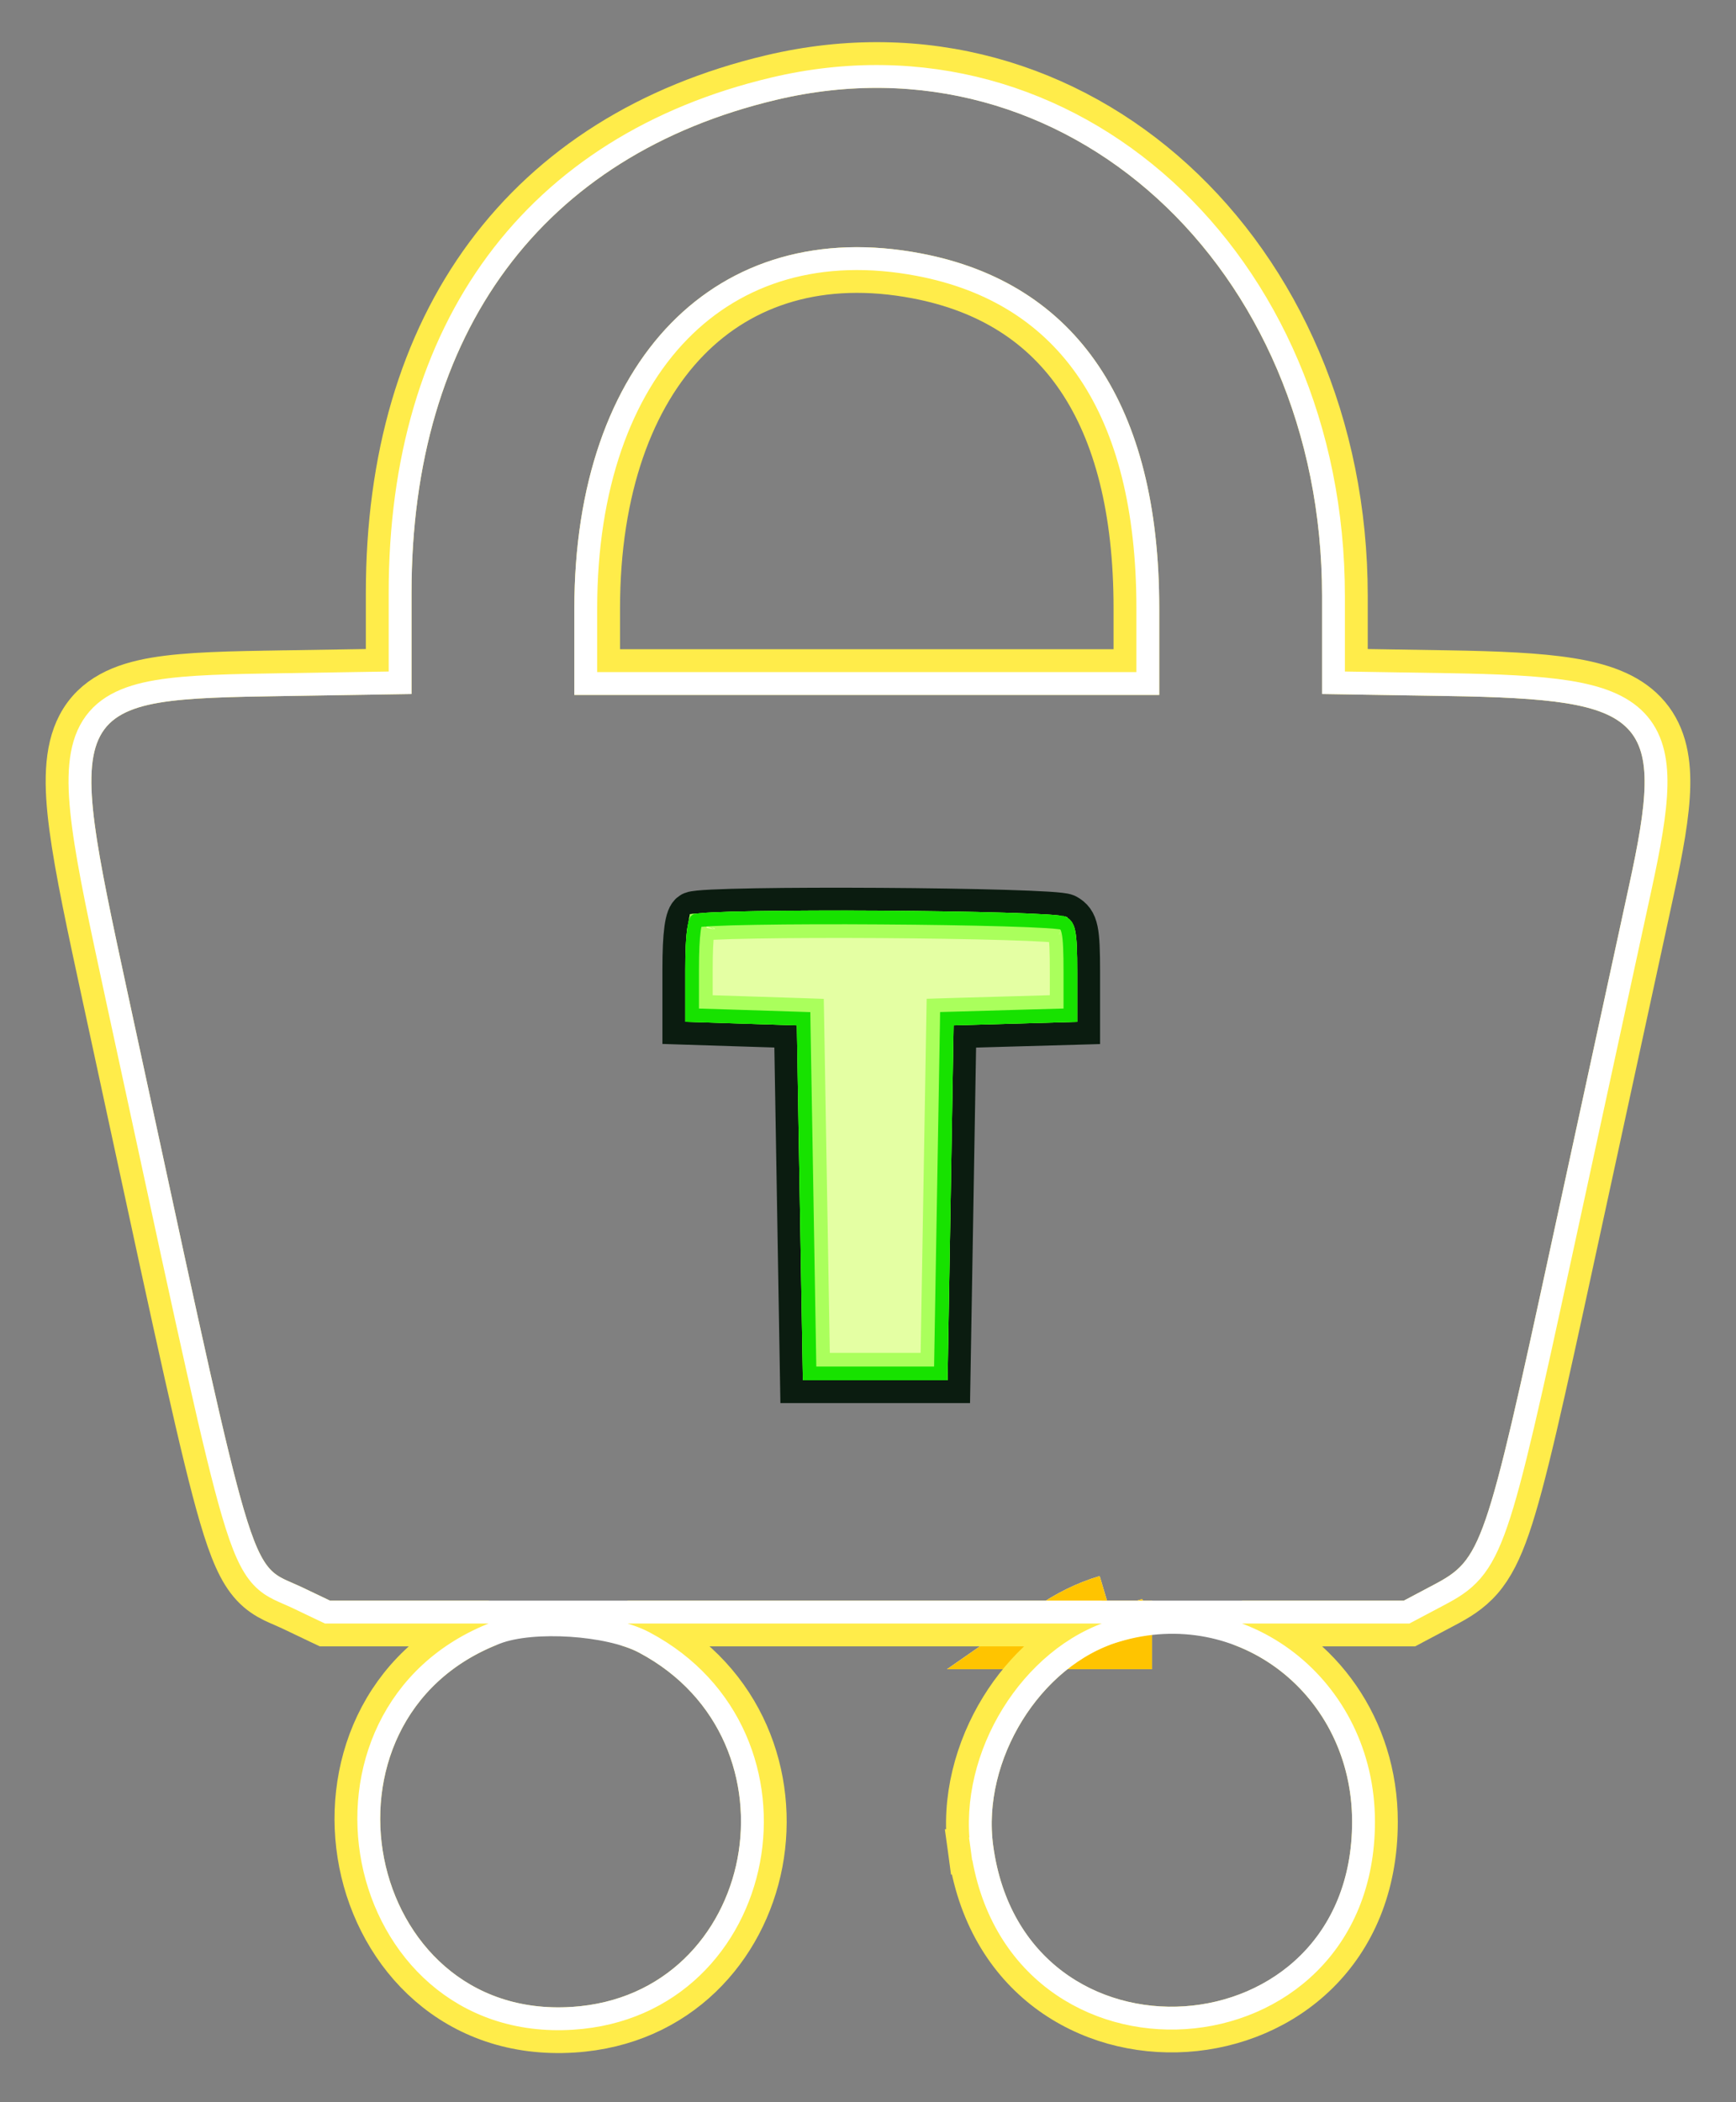 <svg width="38" height="46" viewBox="0 0 38 46" fill="none" xmlns="http://www.w3.org/2000/svg">
<rect x="0" y="0" width="38" height="46" fill="#808080" stroke="none"/>
<path d="M24.285 35.205C24.285 35.205 24.285 35.205 24.285 35.205L24.456 35.775M24.285 35.205L24.456 35.775M24.285 35.205C23.865 35.33 23.473 35.527 23.117 35.775H24.456M24.456 35.775H25.218" stroke="white" stroke-width="1.5"/>
<path d="M24.285 35.205C24.285 35.205 24.285 35.205 24.285 35.205L24.456 35.775M24.285 35.205L24.456 35.775M24.285 35.205C23.865 35.33 23.473 35.527 23.117 35.775H24.456M24.456 35.775H25.218" stroke="#FFC400" stroke-width="1.5"/>
<path d="M6.261 14.73L6.269 15.23L6.261 14.73L6.227 14.73C5.046 14.749 4.1 14.765 3.398 14.884C2.683 15.005 2.076 15.258 1.749 15.873C1.451 16.436 1.457 17.189 1.577 18.099C1.7 19.032 1.966 20.264 2.312 21.865L2.314 21.873C2.495 22.708 2.663 23.488 2.82 24.216C3.912 29.275 4.464 31.833 4.856 33.169C5.077 33.92 5.271 34.38 5.547 34.677C5.695 34.837 5.851 34.932 5.998 35.005C6.066 35.038 6.135 35.068 6.196 35.094L6.201 35.096C6.266 35.124 6.327 35.151 6.393 35.182C6.393 35.182 6.393 35.182 6.393 35.182L7.011 35.477L7.113 35.525H7.226H10.695C8.335 36.473 7.525 38.775 7.917 40.764C8.313 42.777 9.964 44.579 12.547 44.414C14.84 44.268 16.283 42.614 16.635 40.761C16.986 38.909 16.263 36.804 14.222 35.72L14.222 35.72C14.079 35.644 13.914 35.579 13.736 35.525H18.977H24.116C23.216 35.866 22.461 36.559 21.95 37.386C21.394 38.286 21.099 39.389 21.245 40.456L21.74 40.388L21.245 40.456C22.012 46.077 30.097 45.55 30.097 39.861C30.097 37.813 28.869 36.157 27.189 35.525H30.728H30.853L30.962 35.467L31.619 35.119C31.619 35.119 31.619 35.119 31.619 35.119C31.887 34.977 32.16 34.822 32.403 34.542C32.641 34.267 32.82 33.908 32.995 33.401C33.339 32.401 33.729 30.634 34.447 27.318L34.447 27.318C35.156 24.049 35.92 20.528 36.145 19.496L36.145 19.496C36.347 18.571 36.487 17.807 36.499 17.194C36.511 16.575 36.394 16.02 35.992 15.6C35.605 15.195 35.035 15.003 34.36 14.895C33.677 14.785 32.791 14.748 31.686 14.73L29.439 14.694V13.038C29.439 5.568 23.565 0.111 16.878 1.698C14.216 2.33 12.111 3.658 10.676 5.597C9.244 7.532 8.508 10.036 8.508 12.974V14.694L6.261 14.73ZM24.5 35.923L24.381 35.525H24.381L24.5 35.923ZM20.07 6.037C21.659 6.34 22.84 7.104 23.634 8.287C24.438 9.483 24.875 11.152 24.875 13.306V14.706H18.974H13.072V13.317C13.072 10.687 13.825 8.672 15.047 7.422C16.255 6.186 17.977 5.638 20.07 6.037Z" stroke="#FFEC4A"/>
<path d="M10.858 35.73C8.575 36.607 7.785 38.802 8.162 40.716C8.54 42.632 10.098 44.32 12.531 44.164C14.694 44.027 16.055 42.473 16.389 40.714C16.723 38.956 16.037 36.967 14.104 35.941L14.104 35.941C13.704 35.728 13.086 35.605 12.493 35.566C11.901 35.528 11.275 35.57 10.858 35.73ZM10.858 35.73L10.948 35.963L10.858 35.73C10.858 35.73 10.858 35.73 10.858 35.73ZM24.428 35.684C23.493 35.963 22.694 36.659 22.163 37.517C21.632 38.376 21.356 39.421 21.493 40.422L21.74 40.388L21.493 40.422C22.218 45.739 29.847 45.235 29.847 39.861C29.847 36.922 27.194 34.856 24.428 35.684ZM24.428 35.684L24.5 35.923L24.428 35.684C24.428 35.684 24.428 35.684 24.428 35.684ZM7.118 35.251L7.169 35.275H7.226H18.977H30.728H30.79L30.845 35.246L31.502 34.898C31.767 34.758 32.004 34.621 32.214 34.379C32.422 34.139 32.588 33.813 32.758 33.319C33.097 32.338 33.483 30.59 34.203 27.265L33.962 27.213L34.203 27.265C34.911 23.996 35.676 20.475 35.901 19.442C36.103 18.516 36.238 17.775 36.249 17.189C36.261 16.601 36.148 16.125 35.812 15.773C35.482 15.428 34.98 15.247 34.321 15.141C33.657 15.035 32.788 14.998 31.682 14.98L29.189 14.94V13.038C29.189 5.692 23.431 0.4 16.936 1.941C14.323 2.561 12.273 3.86 10.877 5.745C9.483 7.629 8.758 10.077 8.758 12.974V14.94L6.265 14.98L6.253 14.98C5.053 14.999 4.123 15.014 3.44 15.13C2.751 15.247 2.242 15.478 1.97 15.991C1.713 16.476 1.705 17.157 1.825 18.067C1.946 18.989 2.211 20.211 2.558 21.82C2.739 22.654 2.907 23.432 3.064 24.159C4.157 29.224 4.707 31.772 5.096 33.098C5.317 33.85 5.498 34.257 5.73 34.507C5.851 34.637 5.978 34.716 6.109 34.78C6.17 34.81 6.235 34.838 6.297 34.865L6.3 34.867C6.365 34.895 6.43 34.923 6.5 34.956C6.5 34.956 6.5 34.956 6.5 34.956L7.118 35.251ZM25.125 13.306V14.956H18.974H12.822V13.317C12.822 10.643 13.588 8.557 14.868 7.247C16.141 5.944 17.951 5.379 20.117 5.792C21.765 6.106 23.006 6.904 23.842 8.148C24.682 9.398 25.125 11.121 25.125 13.306Z" stroke="white" stroke-width="0.5"/>
<path d="M23.58 21.279C23.58 20.351 23.544 20.18 23.324 20.058C23.067 19.916 15.498 19.869 15.165 20.008C15.052 20.055 15 20.432 15 21.217V22.359L16.221 22.398L17.442 22.437L17.508 26.32L17.574 30.202H19.158H20.742L20.808 26.32L20.874 22.437L22.227 22.398L23.58 22.36V21.279Z" fill="#0B1C10"/>
<path d="M23.58 21.279C23.58 20.351 23.544 20.18 23.324 20.058C23.067 19.916 15.498 19.869 15.165 20.008C15.052 20.055 15 20.432 15 21.217V22.359L16.221 22.398L17.442 22.437L17.508 26.32L17.574 30.202H19.158H20.742L20.808 26.32L20.874 22.437L22.227 22.398L23.58 22.36V21.279Z" fill="#E4FFA3" stroke="#0B1C10"/>
<path d="M17.742 22.432L17.737 22.147L17.451 22.137L16.231 22.098L15.3 22.068V21.217C15.3 20.828 15.313 20.554 15.337 20.376C15.342 20.337 15.348 20.306 15.353 20.281C15.419 20.275 15.506 20.269 15.615 20.264C15.85 20.252 16.17 20.243 16.549 20.237C17.307 20.224 18.29 20.221 19.271 20.227C20.253 20.234 21.231 20.248 21.979 20.271C22.353 20.282 22.667 20.295 22.895 20.309C23.009 20.316 23.097 20.323 23.159 20.331C23.178 20.333 23.193 20.335 23.205 20.337C23.212 20.342 23.213 20.344 23.213 20.345L23.213 20.345C23.215 20.347 23.228 20.366 23.241 20.427C23.27 20.565 23.28 20.806 23.28 21.279V22.068L22.218 22.099L20.865 22.137L20.579 22.146L20.574 22.432L20.508 26.314L20.447 29.902H19.158H17.869L17.808 26.314L17.742 22.432ZM15.376 20.203C15.376 20.203 15.375 20.205 15.373 20.209C15.375 20.204 15.376 20.203 15.376 20.203ZM23.231 20.342C23.23 20.342 23.229 20.341 23.226 20.34C23.229 20.341 23.231 20.342 23.231 20.342Z" fill="#E4FFA3" stroke="#17E200" stroke-width="0.6"/>
<path d="M17.742 22.432L17.737 22.147L17.451 22.137L16.231 22.098L15.3 22.068V21.217C15.3 20.828 15.313 20.554 15.337 20.376C15.342 20.337 15.348 20.306 15.353 20.281C15.419 20.275 15.506 20.269 15.615 20.264C15.85 20.252 16.17 20.243 16.549 20.237C17.307 20.224 18.29 20.221 19.271 20.227C20.253 20.234 21.231 20.248 21.979 20.271C22.353 20.282 22.667 20.295 22.895 20.309C23.009 20.316 23.097 20.323 23.159 20.331C23.178 20.333 23.193 20.335 23.205 20.337C23.212 20.342 23.213 20.344 23.213 20.345L23.213 20.345C23.215 20.347 23.228 20.366 23.241 20.427C23.27 20.565 23.28 20.806 23.28 21.279V22.068L22.218 22.099L20.865 22.137L20.579 22.146L20.574 22.432L20.508 26.314L20.447 29.902H19.158H17.869L17.808 26.314L17.742 22.432ZM15.376 20.203C15.376 20.203 15.375 20.205 15.373 20.209C15.375 20.204 15.376 20.203 15.376 20.203ZM23.231 20.342C23.23 20.342 23.229 20.341 23.226 20.34C23.229 20.341 23.231 20.342 23.231 20.342Z" fill="#E4FFA3" stroke="#AAFF5C" stroke-width="0.6"/>
<path d="M17.592 22.435L17.59 22.292L17.447 22.287L16.226 22.248L15.15 22.214V21.217C15.15 20.826 15.163 20.544 15.189 20.356C15.201 20.261 15.217 20.198 15.231 20.16C15.234 20.153 15.236 20.148 15.238 20.144C15.239 20.143 15.24 20.143 15.241 20.143C15.261 20.14 15.288 20.136 15.323 20.133C15.394 20.126 15.489 20.12 15.608 20.114C15.845 20.102 16.167 20.093 16.547 20.087C17.306 20.074 18.29 20.071 19.272 20.078C20.254 20.084 21.234 20.099 21.983 20.121C22.358 20.132 22.674 20.145 22.904 20.159C23.019 20.166 23.111 20.174 23.177 20.182C23.21 20.186 23.234 20.189 23.251 20.192C23.255 20.193 23.258 20.194 23.261 20.195C23.298 20.216 23.319 20.235 23.335 20.257C23.353 20.282 23.372 20.322 23.387 20.397C23.42 20.553 23.43 20.811 23.43 21.279V22.214L22.223 22.248L20.869 22.287L20.726 22.291L20.724 22.435L20.658 26.317L20.594 30.052H19.158H17.721L17.658 26.317L17.592 22.435ZM23.252 20.189L23.252 20.189L23.252 20.189Z" stroke="#17E200" stroke-width="0.3"/>
</svg>
